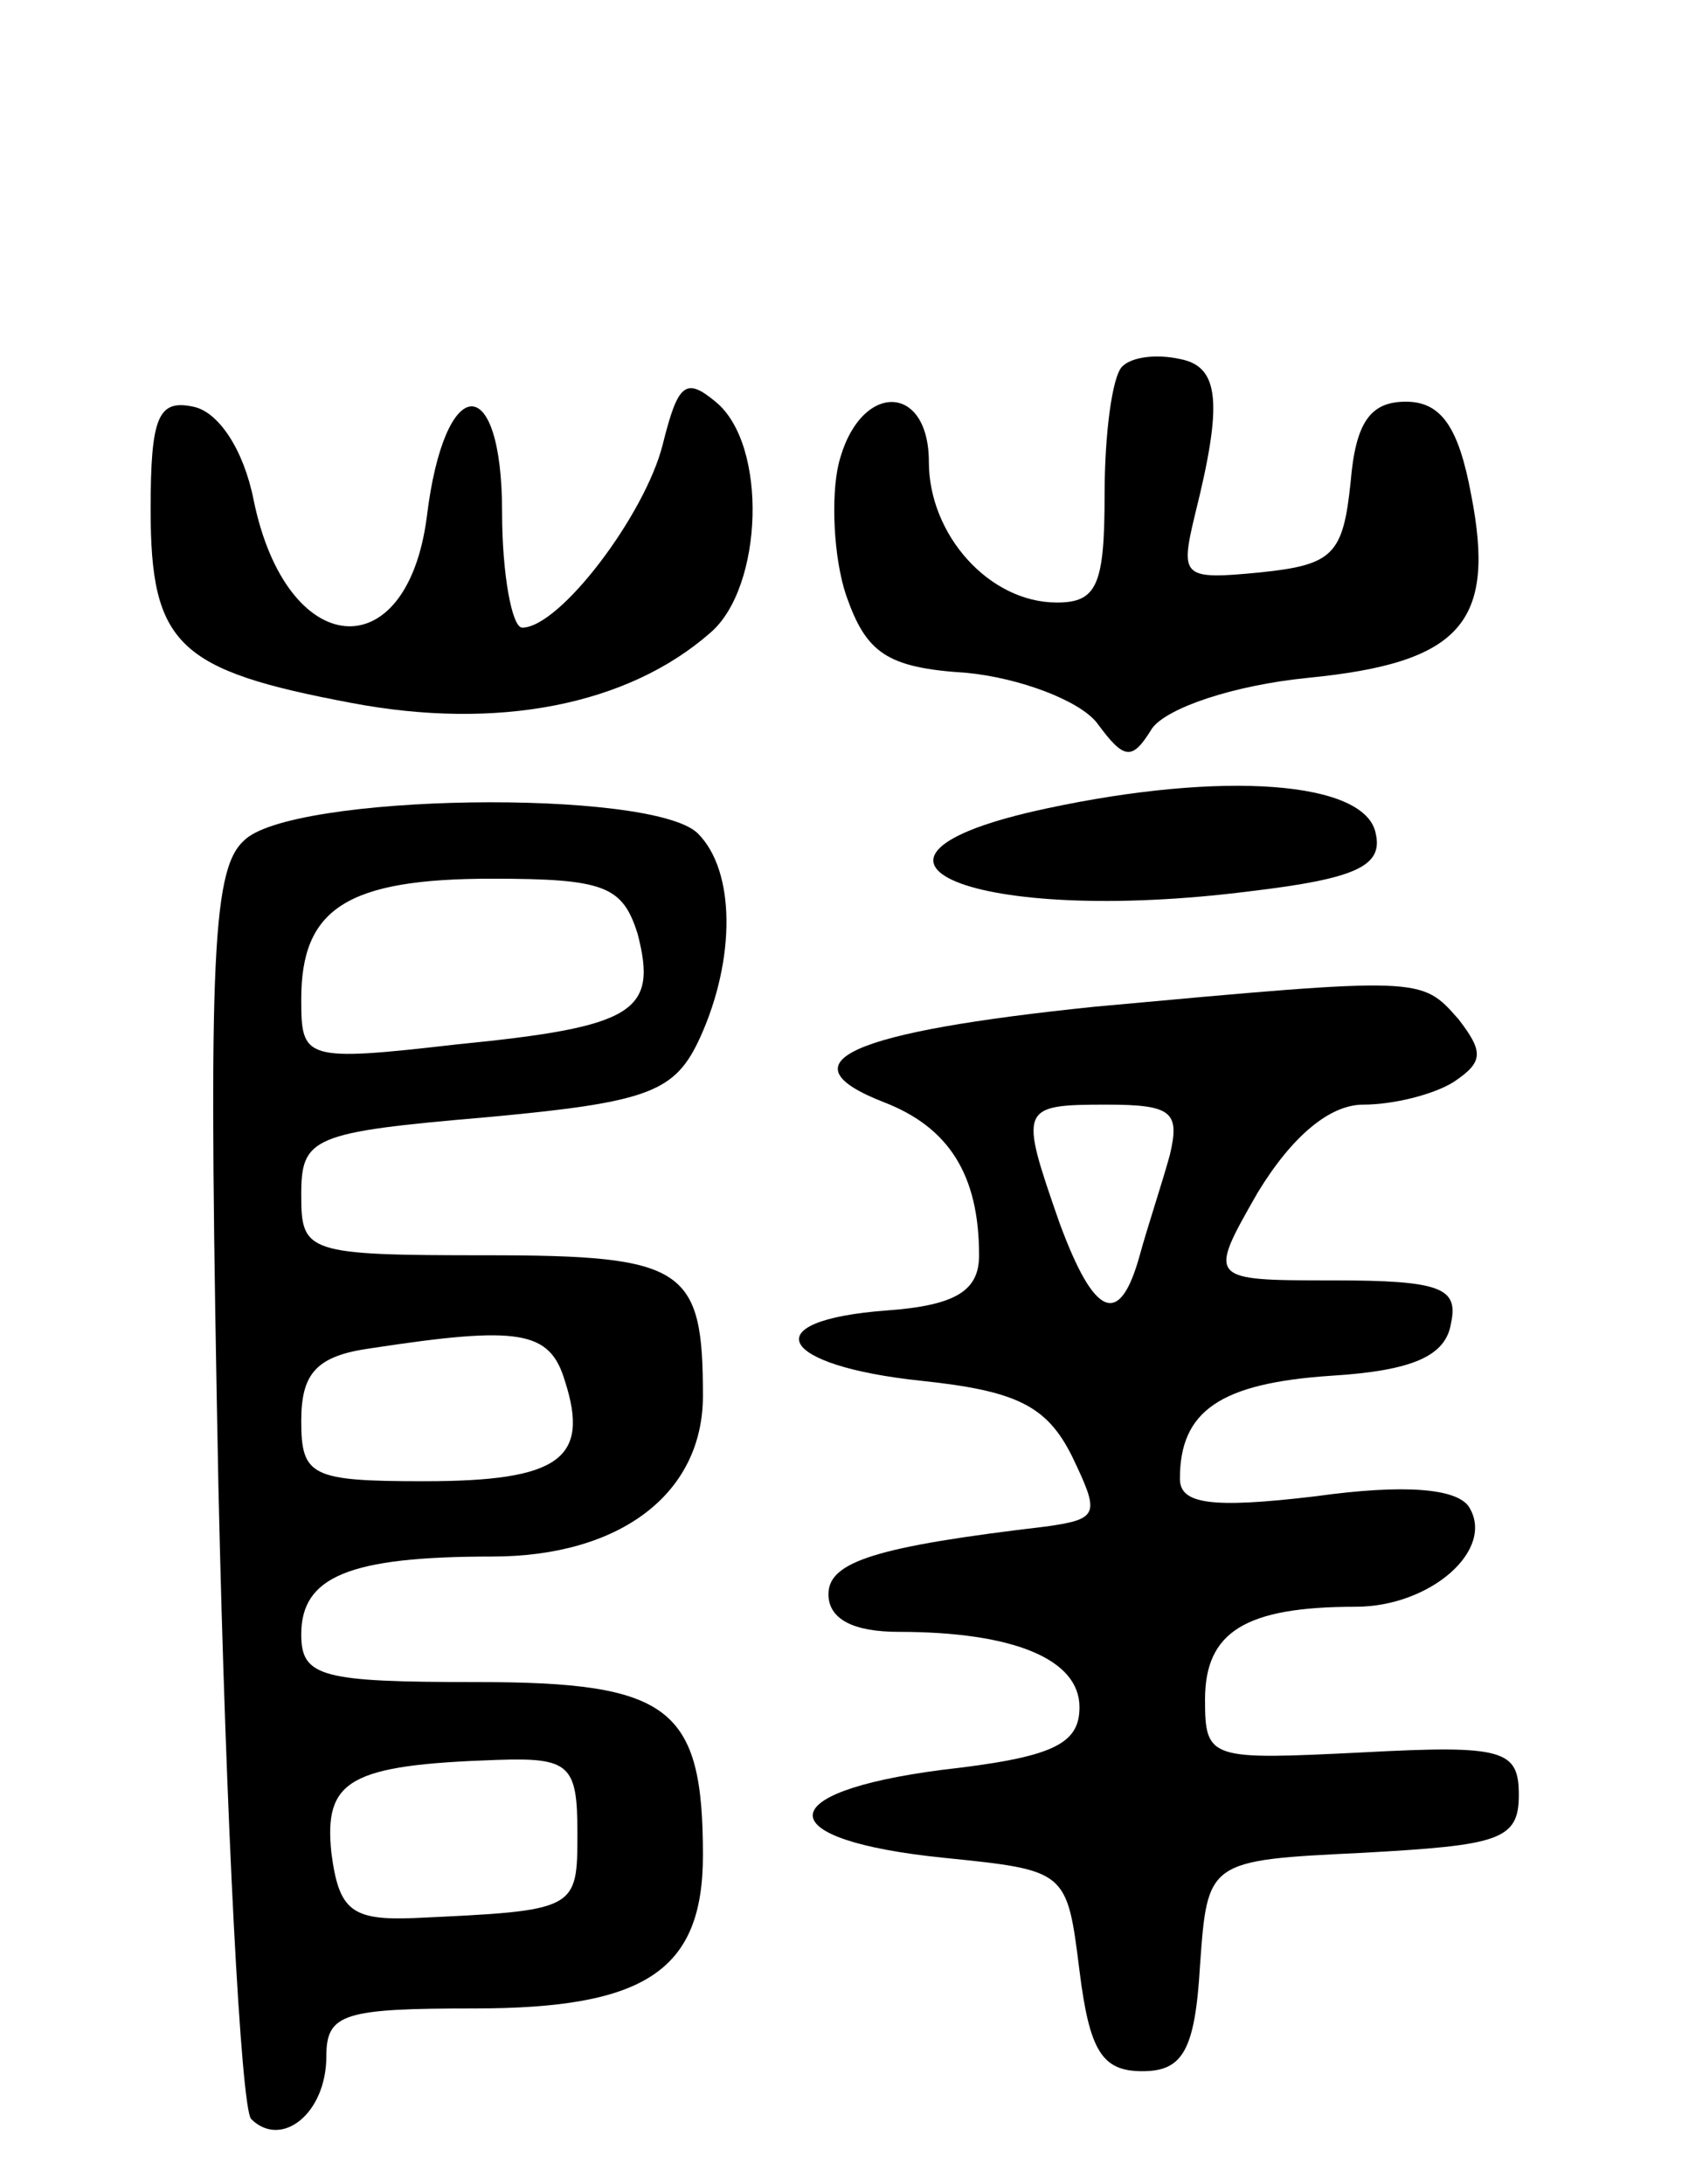 <svg version="1.0" xmlns="http://www.w3.org/2000/svg"
 width="67pt" height="87pt" viewBox="0 0 67 87"
 preserveAspectRatio="xMidYMid meet">
<g transform="translate(0,87) scale(0.1,-0.1)"
fill="#000000" stroke="none">
<path d="M447 724 c-4 -4 -7 -27 -7 -51 0 -36 -3 -43 -19 -43 -27 0 -51 27
-51 56 0 32 -28 32 -36 -1 -3 -13 -2 -37 3 -52 8 -23 16 -29 48 -31 21 -2 45
-11 52 -20 11 -15 14 -15 22 -2 6 8 32 17 62 20 61 6 75 22 65 73 -5 27 -12
37 -26 37 -14 0 -20 -8 -22 -32 -3 -29 -7 -33 -36 -36 -31 -3 -32 -2 -26 23
11 44 10 59 -6 62 -9 2 -19 1 -23 -3z"/>
<path d="M264 693 c-7 -28 -41 -73 -56 -73 -4 0 -8 21 -8 46 0 57 -23 56 -30
-2 -8 -61 -56 -57 -69 7 -4 20 -14 35 -24 37 -14 3 -17 -4 -17 -41 0 -54 11
-64 80 -77 58 -11 110 -1 143 28 21 18 23 75 2 92 -12 10 -15 7 -21 -17z"/>
<path d="M417 548 c-94 -20 -29 -47 81 -33 42 5 53 10 50 23 -4 21 -61 25
-131 10z"/>
<path d="M97 535 c-13 -12 -14 -52 -10 -257 3 -134 9 -247 13 -252 12 -12 30
2 30 25 0 17 7 19 59 19 68 0 91 15 91 61 0 59 -13 69 -90 69 -62 0 -70 2 -70
19 0 23 19 31 76 31 51 0 84 25 84 64 0 51 -7 56 -86 56 -72 0 -74 1 -74 24 0
23 4 25 74 31 65 6 75 10 85 32 14 31 14 66 -1 81 -18 18 -163 16 -181 -3z
m157 -37 c8 -31 -1 -37 -72 -44 -61 -7 -62 -6 -62 18 0 36 18 48 76 48 45 0
52 -3 58 -22z m-29 -178 c10 -31 -2 -40 -56 -40 -45 0 -49 2 -49 24 0 19 6 26
28 29 59 9 71 7 77 -13z m5 -180 c0 -31 0 -31 -65 -34 -25 -1 -30 3 -33 26 -3
29 7 35 66 37 29 1 32 -2 32 -29z"/>
<path d="M436 469 c-97 -10 -125 -22 -84 -38 26 -10 38 -29 38 -61 0 -14 -9
-20 -37 -22 -53 -4 -43 -22 14 -28 38 -4 50 -10 60 -30 11 -23 11 -25 -10 -28
-68 -8 -87 -14 -87 -27 0 -10 10 -15 28 -15 46 0 72 -11 72 -30 0 -15 -11 -20
-55 -25 -69 -9 -68 -28 1 -35 49 -5 49 -5 54 -45 4 -32 9 -40 25 -40 16 0 21
8 23 42 3 42 3 42 65 45 54 3 62 5 62 23 0 18 -6 20 -62 17 -61 -3 -63 -3 -63
21 0 27 16 37 60 37 30 0 56 23 45 40 -5 7 -25 9 -61 4 -42 -5 -54 -3 -54 7 0
27 16 38 60 41 33 2 46 8 48 21 3 14 -4 17 -47 17 -50 0 -50 0 -30 35 14 23
29 35 42 35 12 0 28 4 36 9 12 8 12 12 2 25 -15 17 -14 17 -145 5z m30 -59
c-3 -11 -9 -29 -12 -40 -8 -29 -18 -25 -32 13 -16 46 -16 47 19 47 26 0 29 -3
25 -20z"/>
</g>
</svg>
